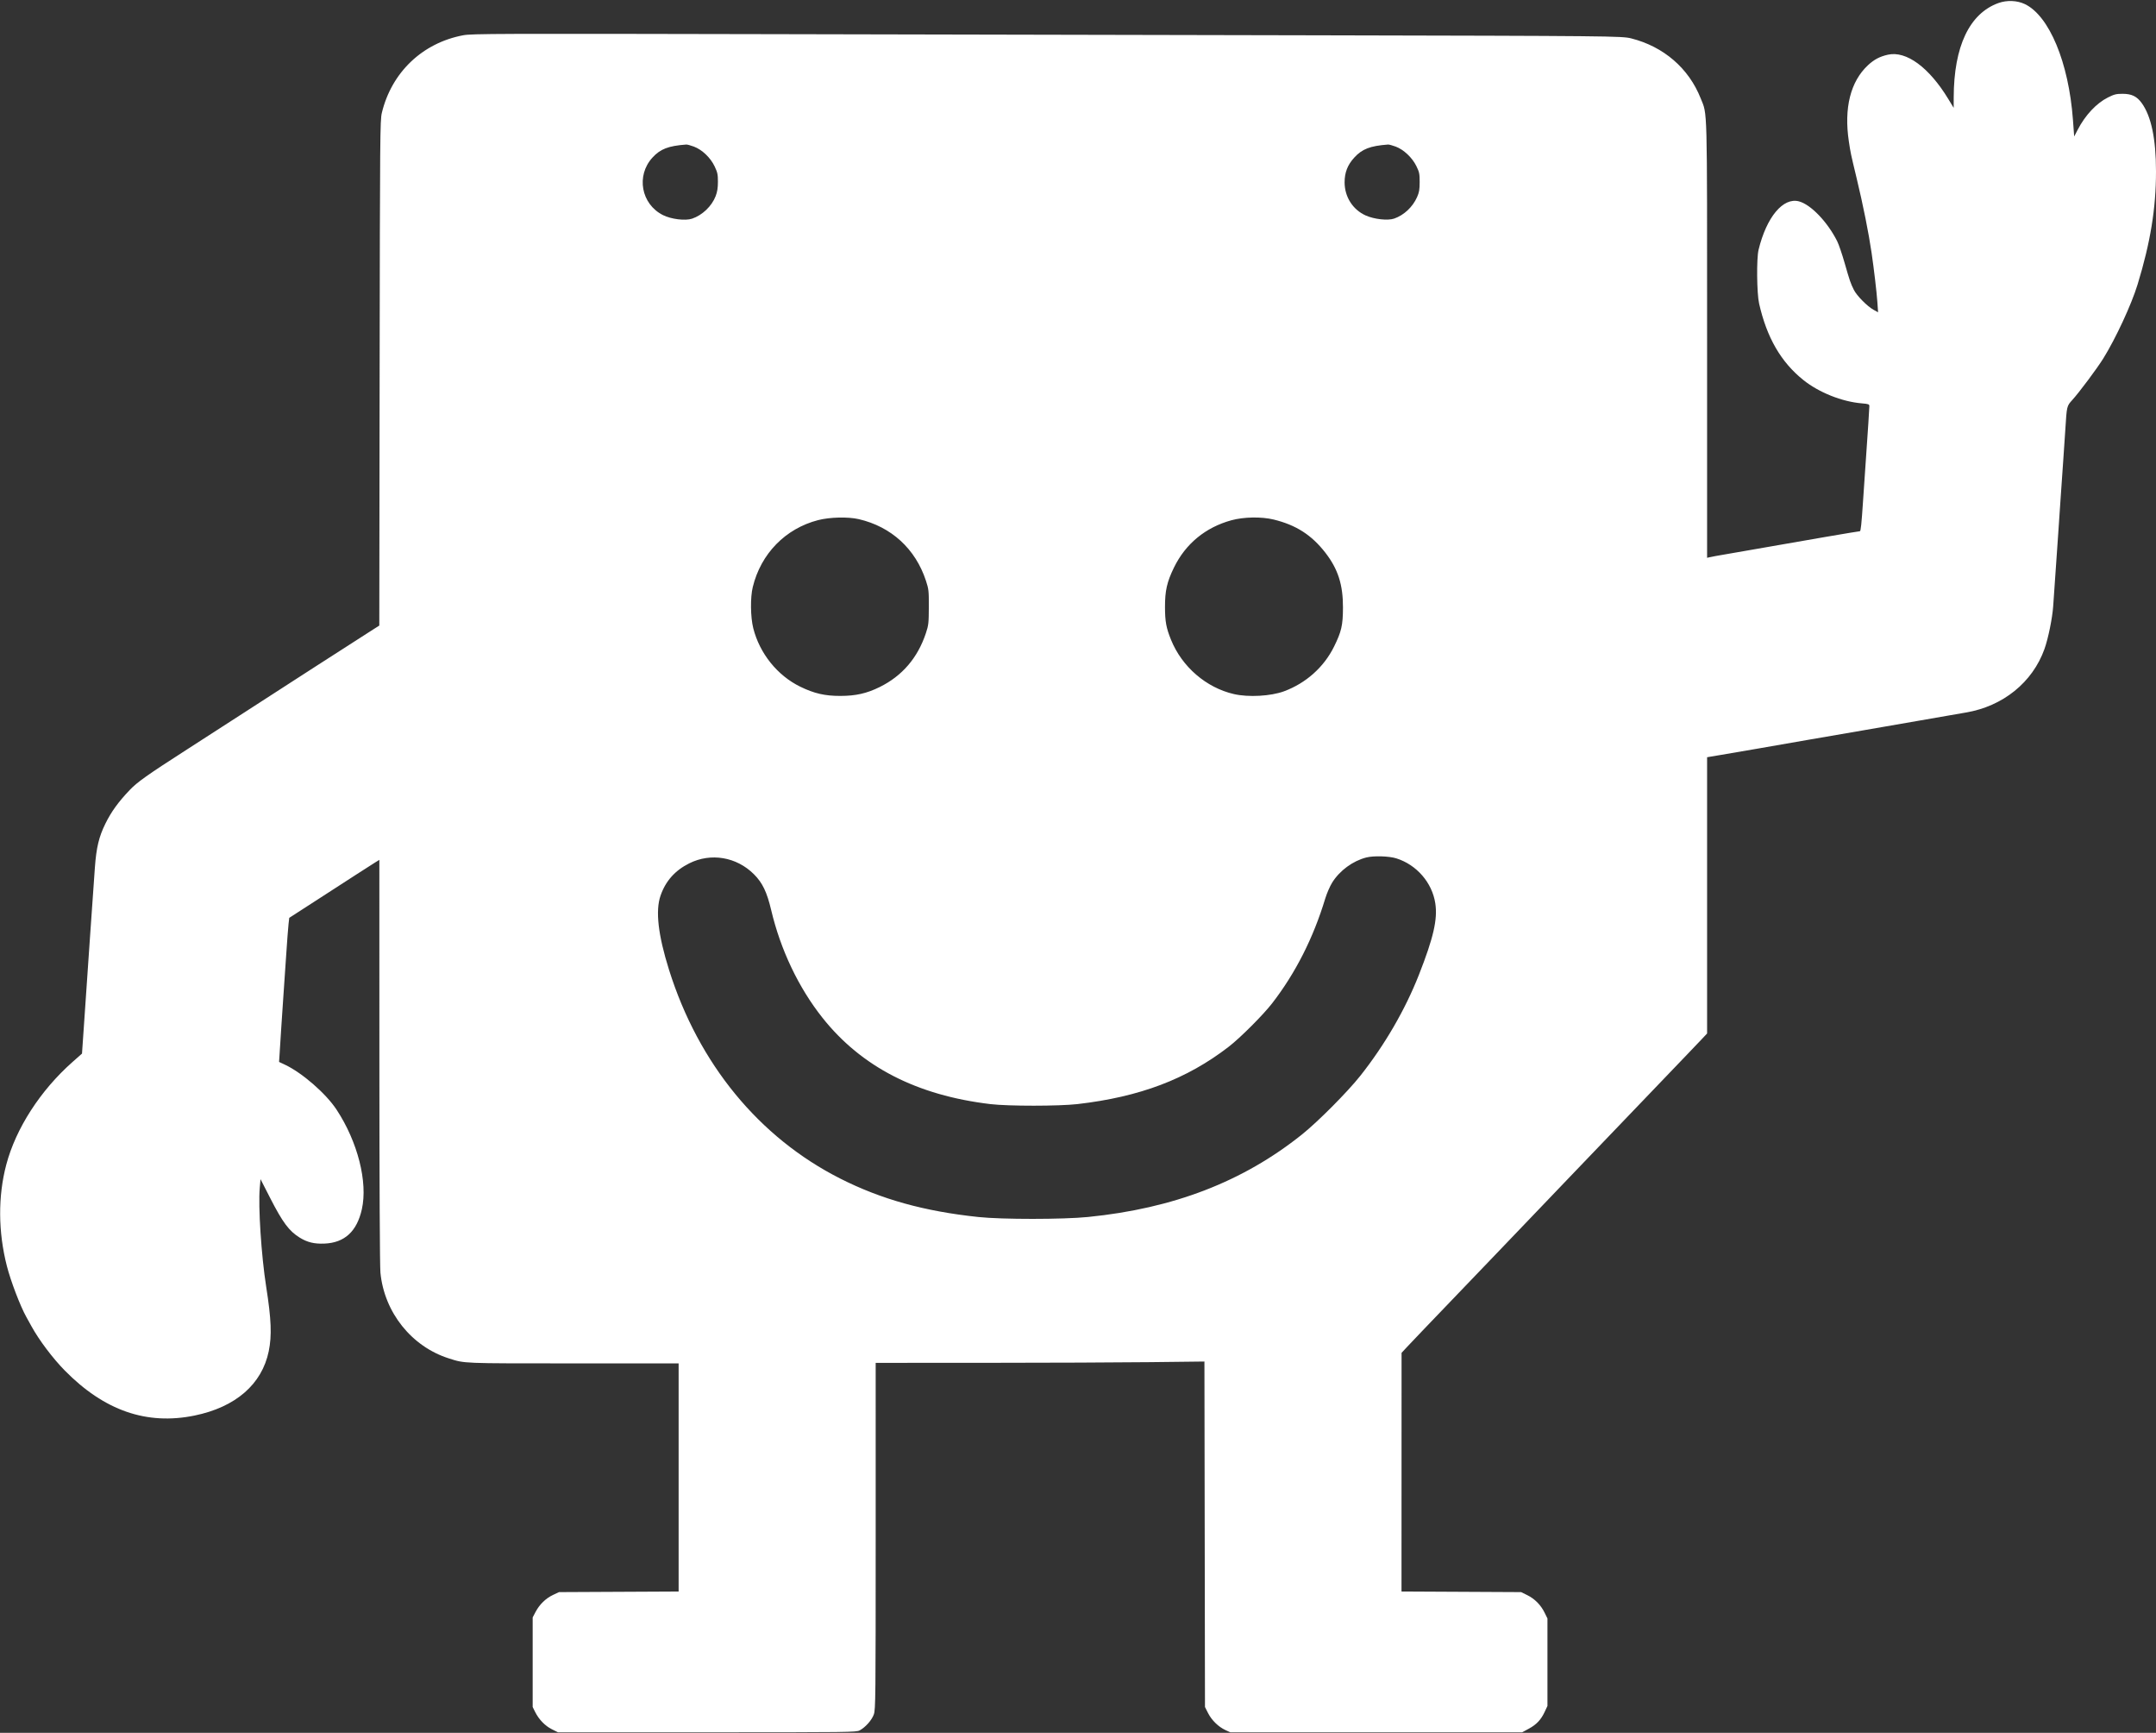 <svg width="2046" height="1644" viewBox="0 0 2046 1644" fill="none" xmlns="http://www.w3.org/2000/svg">
<rect x="0" y="0" width="2046" height="1644" fill="#333333" stroke="none"/>
<path fill-rule="evenodd" clip-rule="evenodd" d="M1896.47 2.883C1868.96 12.794 1854.15 44.029 1854.03 92.415L1854 102.33L1848.9 93.931C1830.64 63.871 1808.99 47.998 1791.57 51.896C1783.9 53.613 1778.49 56.463 1772.7 61.841C1756.09 77.261 1749.76 102.448 1754.52 134.158C1756.2 145.353 1756.24 145.501 1761.89 169C1768.07 194.66 1773.32 220.88 1776.12 240C1778.33 255.087 1780.93 277.182 1781.57 286.387L1782.26 296.273L1777.91 293.887C1772.02 290.655 1762 280.496 1759.27 274.993C1756.11 268.611 1755.33 266.33 1750.47 249.345C1748.08 241.01 1744.92 231.785 1743.45 228.845C1734.25 210.52 1718.5 194.096 1707.21 191.056C1692.18 187.008 1676.39 205.908 1668.84 237C1666.82 245.286 1667.16 278.308 1669.35 288C1676.69 320.367 1690.11 343.536 1711.37 360.564C1726.11 372.365 1747.96 381.092 1766.74 382.679C1773.27 383.231 1774 383.506 1773.98 385.397C1773.96 387.858 1772.67 407.604 1770.51 438.5C1769.67 450.6 1768.55 467.025 1768.02 475C1766.55 497.196 1765.84 504 1764.99 504C1763.54 504 1712.31 512.776 1660 521.986C1656.97 522.519 1650.68 523.612 1646 524.416C1628.75 527.383 1624.45 528.156 1622.25 528.68L1620 529.217V322.715C1620 95.354 1620.38 109.621 1613.93 93.34C1602.62 64.783 1578.79 44.217 1548 36.425C1539.16 34.187 1528.97 34.087 1249 33.495C1118.93 33.219 885.585 32.725 730.467 32.396C471.197 31.846 447.723 31.931 439.64 33.445C400.914 40.702 371.64 68.59 362.369 107.057C360.674 114.089 360.558 127.729 360.262 354L359.949 593.5L353.724 597.457C345.397 602.751 321.169 618.309 301.5 630.993C292.7 636.669 282.575 643.198 279 645.502C253.361 662.031 236.571 672.874 231 676.499C224.622 680.651 195.033 699.735 177.726 710.86C139.427 735.479 130.308 741.938 123 749.618C112.176 760.992 105.584 770.122 99.98 781.5C93.883 793.879 91.418 804.174 90.046 823C88.047 850.433 86.985 865.554 85.482 888C84.12 908.32 82.992 924.771 80.027 967.5C79.492 975.2 78.778 985.567 78.438 990.539L77.821 999.578L68.822 1007.54C38.281 1034.56 15.039 1070.58 5.943 1105C-1.984 1134.99 -1.782 1168.74 6.518 1201.14C10.207 1215.55 19.243 1239.19 24.998 1249.5C25.92 1251.15 28.163 1255.2 29.985 1258.5C37.186 1271.55 50.127 1288.72 61.414 1300.2C98.863 1338.29 139.14 1352.29 184.573 1343C223.534 1335.03 248.571 1313.35 255.02 1282C258.085 1267.1 257.471 1251.74 252.563 1220.5C247.971 1191.27 244.943 1144.59 246.5 1127L247.233 1118.72L256.39 1136.61C268.305 1159.89 274.352 1167.98 284.5 1174.23C291.682 1178.65 298.242 1180.23 307.827 1179.85C326.956 1179.09 338.657 1168.37 343.385 1147.3C349.179 1121.48 339.471 1083.25 319.372 1052.74C309.231 1037.35 286.603 1017.69 270.166 1010L264.831 1007.5L265.32 1000C265.589 995.875 266.291 984.85 266.88 975.5C267.47 966.15 268.392 952.425 268.929 945C269.467 937.575 270.634 920.475 271.524 907C272.414 893.525 273.447 879.865 273.821 876.645L274.5 870.791L299 854.979C312.475 846.282 329.983 834.967 337.907 829.834C345.831 824.7 354.043 819.442 356.157 818.148L360 815.797L360.026 1006.65C360.041 1121.41 360.436 1201.45 361.016 1207.42C364.684 1245.14 390.588 1277.57 426 1288.78C441.413 1293.66 437.529 1293.5 543.75 1293.5H644V1401.72V1509.94L587.25 1510.22L530.5 1510.5L524.852 1513.15C517.971 1516.37 511.999 1522.17 508.284 1529.22L505.5 1534.5V1577V1619.5L507.844 1624.22C511.37 1631.31 517.266 1637.4 523.719 1640.62L529.5 1643.5H671C806.268 1643.5 812.648 1643.42 815.858 1641.67C821.402 1638.64 827.36 1631.9 829.255 1626.5C830.901 1621.81 831.01 1611.3 831.005 1457.25L831 1293L935.25 1292.97C992.588 1292.95 1062.78 1292.66 1091.24 1292.33L1142.98 1291.73L1143.24 1455.61L1143.5 1619.5L1146.43 1625.29C1149.86 1632.05 1156.23 1638.29 1162.82 1641.34L1167.5 1643.5H1306H1444.5L1450.78 1640.09C1458.17 1636.09 1462.32 1631.68 1465.9 1624.05L1468.5 1618.5V1577V1535.5L1465.79 1530C1462.2 1522.68 1456.4 1516.83 1449.31 1513.35L1443.5 1510.5L1386.75 1510.21L1330 1509.92L1330.03 1396.71L1330.06 1283.5L1335.17 1278C1337.98 1274.97 1345.25 1267.32 1351.33 1261C1384.21 1226.8 1399.72 1210.63 1419.44 1189.99C1426.01 1183.12 1435.92 1172.78 1441.46 1167C1447.01 1161.22 1456.71 1151.09 1463.02 1144.48C1469.33 1137.87 1480.32 1126.4 1487.43 1118.98C1532.4 1072.11 1542.63 1061.43 1566.98 1035.99C1579.35 1023.07 1594.01 1007.78 1599.56 1002C1605.12 996.225 1611.99 989.025 1614.83 986L1620 980.5L1620 849.457L1620 718.414L1633.25 716.187C1651.48 713.122 1680.17 708.163 1716 701.885C1729.1 699.589 1751.34 695.758 1767.5 693.014C1773.55 691.987 1783.68 690.235 1790 689.122C1796.32 688.008 1809.6 685.703 1819.5 684C1829.4 682.297 1842.68 679.991 1849 678.876C1855.32 677.761 1862.75 676.472 1865.5 676.012C1900.71 670.119 1928.83 647.426 1940.14 615.777C1943.74 605.686 1947.66 586.45 1948.44 575C1949.42 560.528 1951.95 524.197 1952.99 509.5C1953.53 501.8 1954.66 485.15 1955.5 472.5C1956.33 459.85 1957.46 443.65 1958 436.5C1958.54 429.35 1959.43 416.075 1959.99 407C1961.34 385.192 1961.32 385.272 1966.55 379.5C1973.29 372.058 1990 349.682 1995.99 340.065C2007.69 321.286 2022.69 288.961 2028.49 270C2040.72 230.05 2046 197.692 2046 162.618C2046 131.797 2041.49 110.234 2032.45 97.774C2027.78 91.343 2022.9 89 2014.17 89C2008.29 89 2006.25 89.511 2000.38 92.465C1989.43 97.977 1978.9 109.208 1971.71 123.053L1968.35 129.5L1967.17 113.5C1963.15 59.223 1944.7 14.935 1921.5 3.864C1914.2 0.382 1904.47 0.001 1896.47 2.883ZM658.459 139.071C666.283 141.998 674.194 149.526 678.144 157.801C680.877 163.528 681.298 165.487 681.293 172.456C681.289 178.283 680.695 182.037 679.136 186.079C675.462 195.606 666.535 204.144 656.79 207.453C650.339 209.643 636.902 207.989 629.082 204.041C608.399 193.601 603.481 166.67 619.13 149.548C626.642 141.329 634.151 138.422 651.212 137.13C652.154 137.058 655.415 137.932 658.459 139.071ZM1324.46 139.071C1332.09 141.925 1340.13 149.49 1344.09 157.541C1346.9 163.239 1347.24 164.871 1347.23 172.713C1347.22 179.874 1346.76 182.528 1344.75 187.054C1340.58 196.438 1332.29 204.186 1323 207.387C1316.98 209.461 1304.06 208.037 1295.97 204.408C1283.76 198.926 1276 186.725 1276 173C1276 163.662 1278.8 156.477 1285.13 149.548C1292.64 141.329 1300.15 138.422 1317.21 137.13C1318.15 137.058 1321.41 137.932 1324.46 139.071ZM815 492.543C845.878 499.733 868.79 520.744 878.699 550.96C881.324 558.964 881.496 560.536 881.437 576C881.379 591.128 881.151 593.174 878.689 600.605C870.898 624.128 856.154 641.319 834.733 651.856C822.481 657.883 812.139 660.218 797.577 660.247C782.858 660.275 772.721 657.954 759.5 651.528C737.776 640.969 720.849 619.927 714.83 596C712.175 585.444 711.949 566.913 714.355 557C722.041 525.328 745.313 501.487 776.383 493.455C787.469 490.589 804.846 490.179 815 492.543ZM1208.69 492.91C1229.94 498.105 1244.67 507.545 1257.7 524.313C1269.74 539.814 1274.53 554.735 1274.45 576.5C1274.39 593.273 1273.03 599.198 1265.97 613.5C1256.37 632.952 1239.31 648.175 1218.5 655.863C1205.95 660.498 1184.77 661.68 1171 658.513C1144.65 652.454 1121.67 632.633 1111.28 607C1106.7 595.691 1105.59 589.712 1105.56 576C1105.52 560.446 1107.4 552.147 1114.06 538.478C1125.06 515.91 1143.97 500.342 1168.59 493.589C1180.31 490.377 1197.16 490.091 1208.69 492.91ZM1325.1 814.368C1344.32 820.408 1359.02 837.327 1362.05 856.909C1364.4 872.057 1360.38 889.636 1346.46 925C1333.44 958.058 1314.05 991.449 1290.89 1020.68C1278.7 1036.05 1250.73 1064.18 1235.5 1076.36C1179.6 1121.07 1113.6 1146.51 1032.5 1154.6C1008.67 1156.98 950.854 1157 928.5 1154.63C877.174 1149.21 836.396 1137.87 797.5 1118.22C720.308 1079.22 662.853 1009.2 634.869 920.031C624.509 887.019 621.886 864.067 626.837 849.734C631.612 835.908 640.534 825.86 654.036 819.102C674.576 808.822 698.972 812.935 715.502 829.465C723.582 837.545 727.788 846.297 731.857 863.5C740.764 901.156 757.836 937.008 780.427 965.5C817.405 1012.14 870.079 1039.22 939.97 1047.52C956.927 1049.53 1004.88 1049.51 1022.5 1047.49C1081.68 1040.67 1126.22 1023.8 1166 993.114C1176.92 984.691 1198.66 962.955 1207.22 951.897C1229.39 923.26 1246.31 889.899 1257.62 852.5C1259.12 847.55 1262.1 840.707 1264.24 837.294C1271.37 825.907 1283.83 816.766 1296.63 813.519C1303.61 811.752 1318.16 812.186 1325.1 814.368Z" fill="white"/>
</svg>
